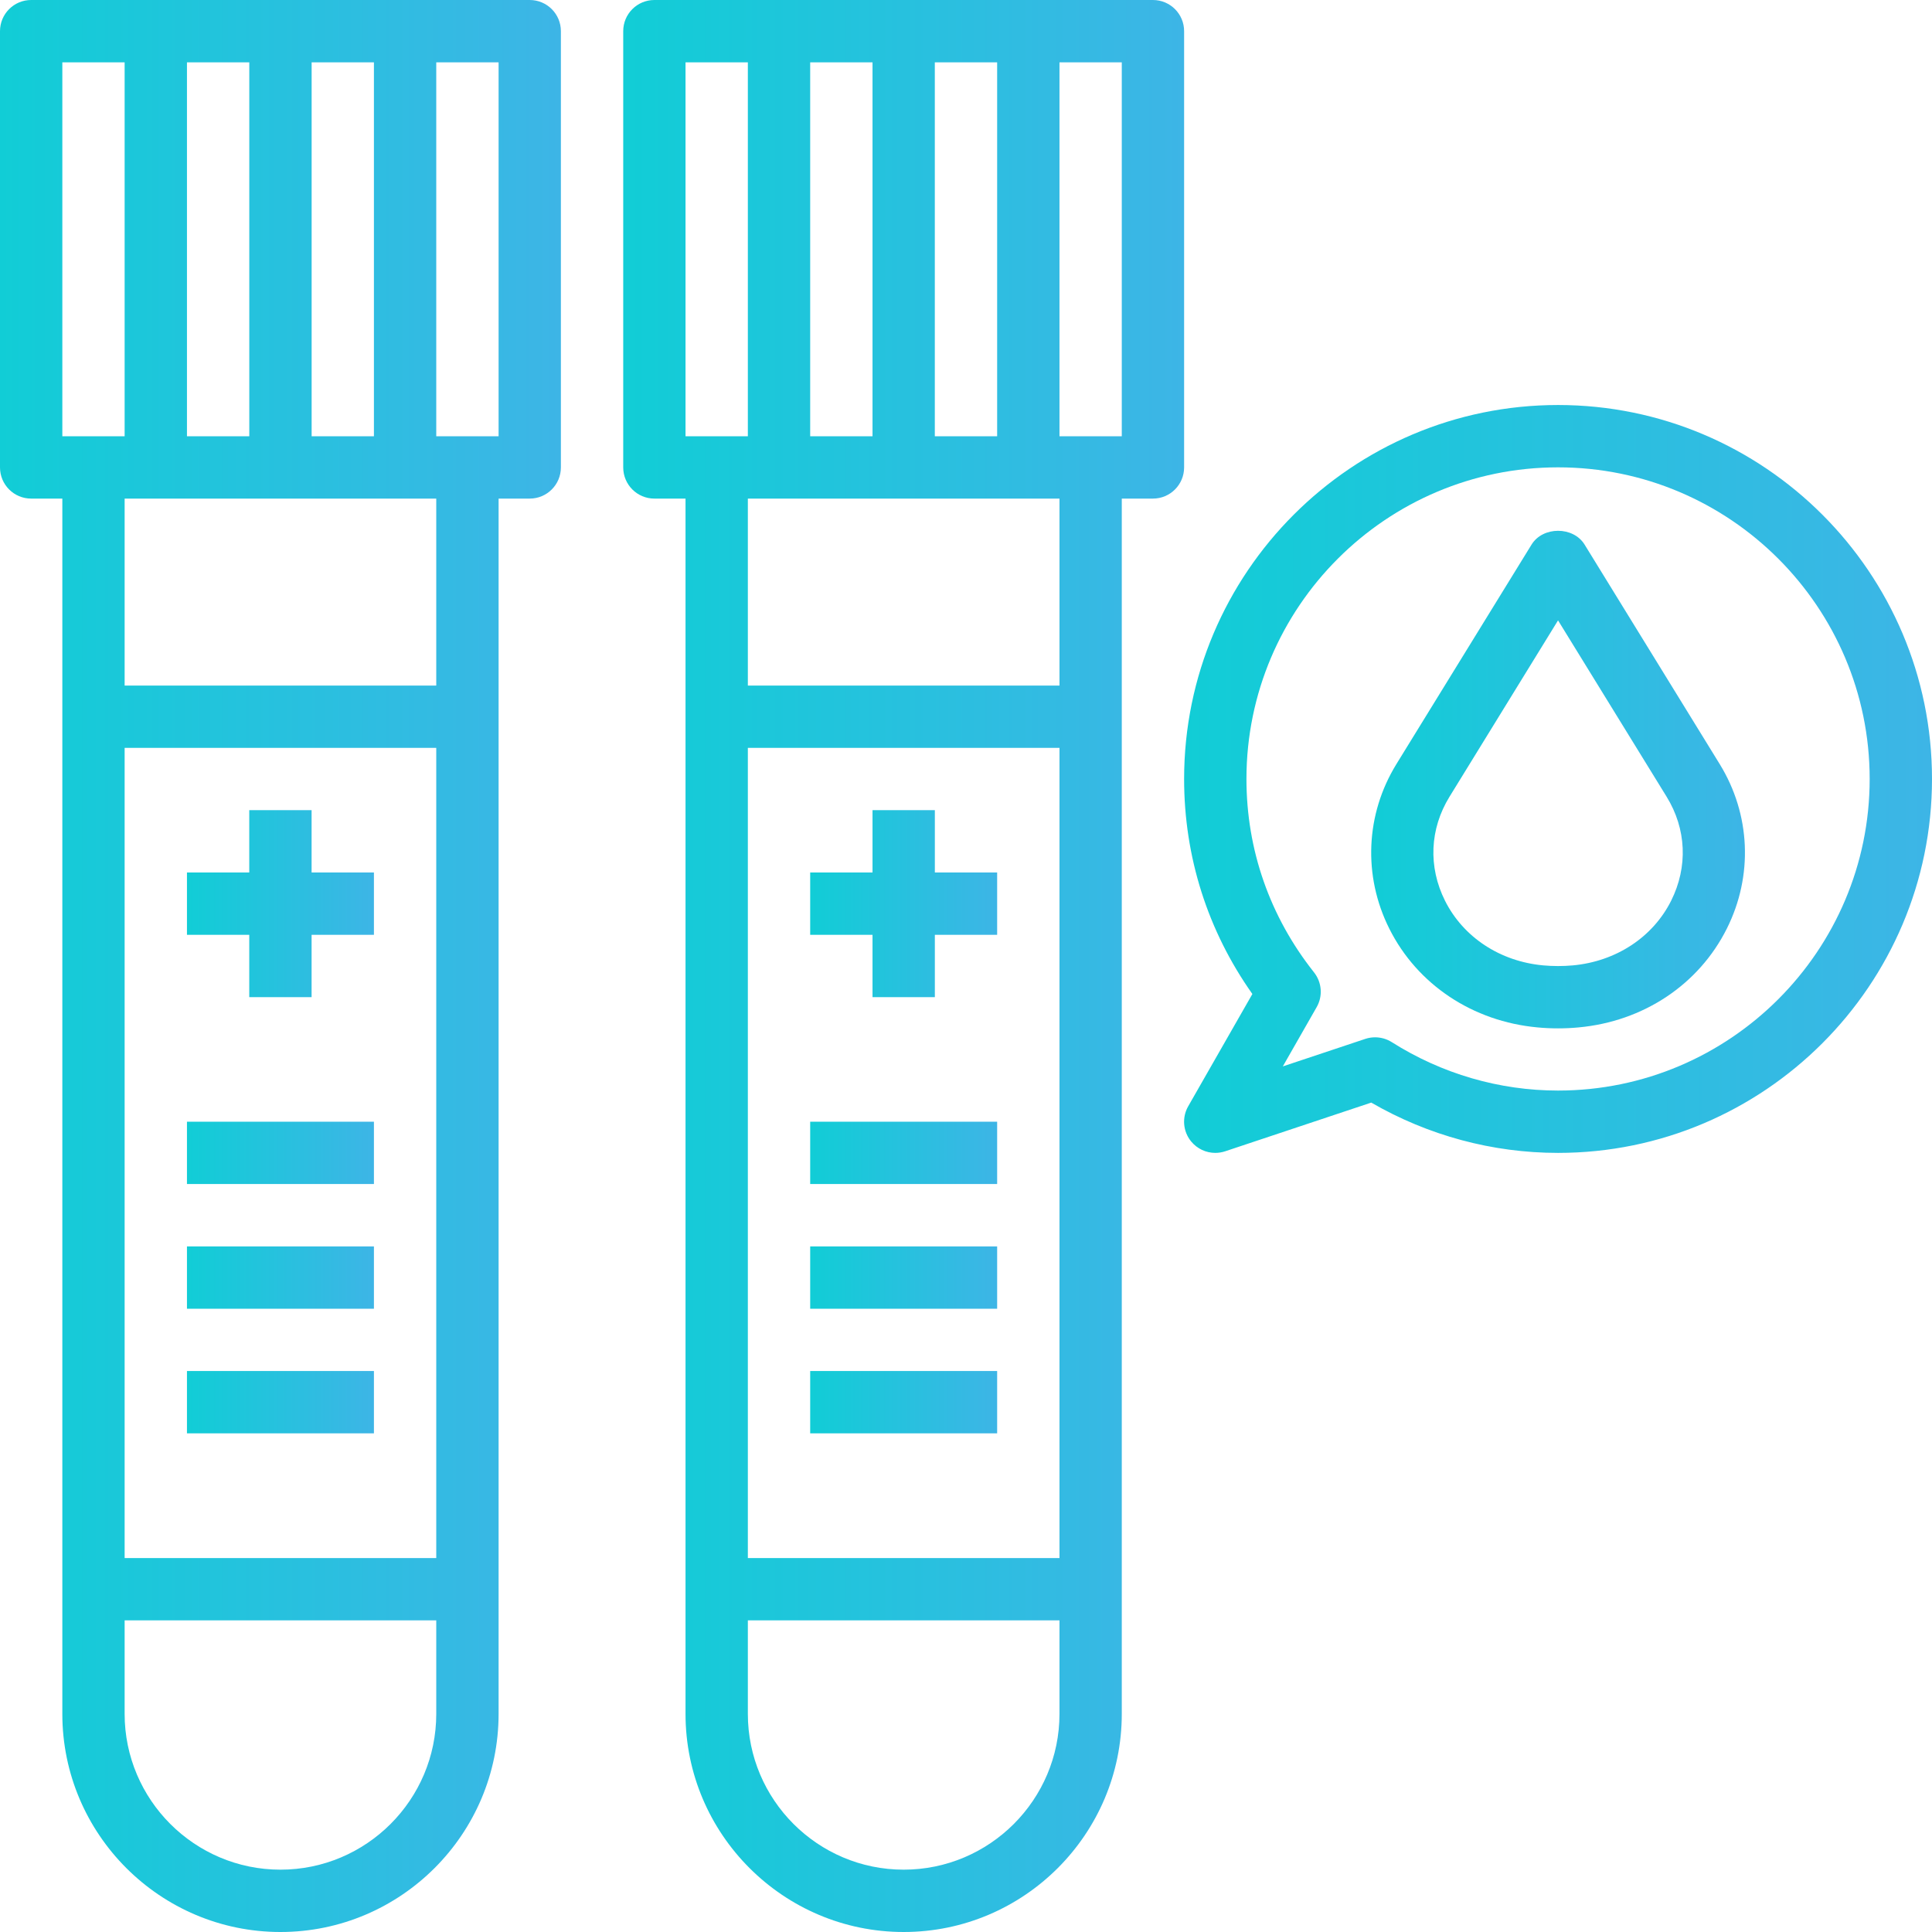 <svg width="57" height="57" viewBox="0 0 57 57" fill="none" xmlns="http://www.w3.org/2000/svg">
<path d="M15.629 0H0.919C0.411 0 0 0.412 0 0.919V13.79C0 14.298 0.411 14.71 0.919 14.71H1.839V50.565C1.839 54.113 4.726 57 8.274 57C11.822 57 14.71 54.113 14.71 50.565V14.71H15.629C16.137 14.71 16.548 14.298 16.548 13.79V0.919C16.548 0.412 16.137 0 15.629 0ZM9.194 12.871V1.839H11.032V12.871H9.194ZM5.516 12.871V1.839H7.355V12.871H5.516ZM1.839 1.839H3.677V12.871H1.839V1.839ZM3.677 22.064H12.871V45.968H3.677V22.064ZM8.274 55.161C5.74 55.161 3.677 53.099 3.677 50.565V47.806H12.871V50.565C12.871 53.099 10.809 55.161 8.274 55.161ZM12.871 20.226H3.677V14.71H12.871V20.226ZM14.71 12.871H12.871V1.839H14.71V12.871Z" fill="url(#paint0_linear)"/>
<path d="M9.193 25.741V23.902H7.354V25.741H5.516V27.58H7.354V29.419H9.193V27.58H11.032V25.741H9.193Z" fill="url(#paint1_linear)"/>
<path d="M5.516 33.094H11.032V34.932H5.516V33.094Z" fill="url(#paint2_linear)"/>
<path d="M5.516 36.773H11.032V38.612H5.516V36.773Z" fill="url(#paint3_linear)"/>
<path d="M5.516 40.449H11.032V42.288H5.516V40.449Z" fill="url(#paint4_linear)"/>
<path d="M34.935 0.919C34.935 0.412 34.524 0 34.016 0H19.306C18.798 0 18.387 0.412 18.387 0.919V13.79C18.387 14.298 18.798 14.71 19.306 14.71H20.225V50.565C20.225 54.113 23.113 57 26.661 57C30.209 57 33.096 54.113 33.096 50.565V14.71H34.016C34.524 14.71 34.935 14.298 34.935 13.79V0.919ZM27.58 12.871V1.839H29.419V12.871H27.58ZM23.903 12.871V1.839H25.742V12.871H23.903ZM20.225 1.839H22.064V12.871H20.225V1.839ZM22.064 22.064H31.258V45.968H22.064V22.064ZM26.661 55.161C24.126 55.161 22.064 53.099 22.064 50.565V47.806H31.258V50.565C31.258 53.099 29.196 55.161 26.661 55.161ZM31.258 20.226H22.064V14.71H31.258V20.226ZM33.096 12.871H31.258V1.839H33.096V12.871Z" fill="url(#paint5_linear)"/>
<path d="M27.581 25.741V23.902H25.742V25.741H23.903V27.58H25.742V29.419H27.581V27.58H29.419V25.741H27.581Z" fill="url(#paint6_linear)"/>
<path d="M23.903 33.094H29.419V34.932H23.903V33.094Z" fill="url(#paint7_linear)"/>
<path d="M23.903 36.773H29.419V38.612H23.903V36.773Z" fill="url(#paint8_linear)"/>
<path d="M23.903 40.449H29.419V42.288H23.903V40.449Z" fill="url(#paint9_linear)"/>
<path d="M45.968 11.949C39.884 11.949 34.935 16.898 34.935 22.982C34.935 25.28 35.63 27.461 36.949 29.326L35.056 32.638C34.866 32.969 34.901 33.383 35.143 33.677C35.322 33.894 35.584 34.014 35.855 34.014C35.951 34.014 36.05 33.998 36.145 33.967L40.456 32.53C42.136 33.502 44.032 34.014 45.968 34.014C52.051 34.014 57 29.065 57 22.982C57 16.898 52.051 11.949 45.968 11.949ZM45.968 32.175C44.233 32.175 42.537 31.68 41.061 30.746C40.912 30.652 40.741 30.604 40.569 30.604C40.472 30.604 40.373 30.619 40.279 30.651L37.847 31.462L38.845 29.715C39.032 29.389 39.001 28.982 38.767 28.687C37.464 27.043 36.774 25.07 36.774 22.982C36.774 17.912 40.898 13.788 45.968 13.788C51.037 13.788 55.161 17.912 55.161 22.982C55.161 28.051 51.037 32.175 45.968 32.175Z" fill="url(#paint10_linear)"/>
<path d="M46.751 16.068C46.417 15.524 45.519 15.524 45.185 16.068L41.199 22.542C40.287 24.023 40.208 25.838 40.988 27.397C41.813 29.047 43.449 30.137 45.364 30.312C45.562 30.331 45.762 30.34 45.967 30.34C46.172 30.34 46.373 30.331 46.571 30.312C48.486 30.137 50.122 29.047 50.947 27.397C51.728 25.839 51.649 24.024 50.736 22.542L46.751 16.068ZM49.304 26.574C48.764 27.651 47.68 28.364 46.405 28.482C46.116 28.508 45.819 28.508 45.531 28.482C44.255 28.365 43.172 27.651 42.632 26.574C42.132 25.574 42.181 24.455 42.765 23.506L45.967 18.303L49.17 23.505C49.755 24.455 49.804 25.573 49.304 26.574Z" fill="url(#paint11_linear)"/>
<defs>
<linearGradient id="paint0_linear" x1="1.36995e-07" y1="23.75" x2="16.548" y2="23.75" gradientUnits="userSpaceOnUse">
<stop stop-color="#11CDD6"/>
<stop offset="1" stop-color="#3DB5E6"/>
</linearGradient>
<linearGradient id="paint1_linear" x1="5.516" y1="26.201" x2="11.032" y2="26.201" gradientUnits="userSpaceOnUse">
<stop stop-color="#11CDD6"/>
<stop offset="1" stop-color="#3DB5E6"/>
</linearGradient>
<linearGradient id="paint2_linear" x1="5.516" y1="33.86" x2="11.032" y2="33.86" gradientUnits="userSpaceOnUse">
<stop stop-color="#11CDD6"/>
<stop offset="1" stop-color="#3DB5E6"/>
</linearGradient>
<linearGradient id="paint3_linear" x1="5.516" y1="37.54" x2="11.032" y2="37.54" gradientUnits="userSpaceOnUse">
<stop stop-color="#11CDD6"/>
<stop offset="1" stop-color="#3DB5E6"/>
</linearGradient>
<linearGradient id="paint4_linear" x1="5.516" y1="41.215" x2="11.032" y2="41.215" gradientUnits="userSpaceOnUse">
<stop stop-color="#11CDD6"/>
<stop offset="1" stop-color="#3DB5E6"/>
</linearGradient>
<linearGradient id="paint5_linear" x1="18.387" y1="23.75" x2="34.935" y2="23.75" gradientUnits="userSpaceOnUse">
<stop stop-color="#11CDD6"/>
<stop offset="1" stop-color="#3DB5E6"/>
</linearGradient>
<linearGradient id="paint6_linear" x1="23.903" y1="26.201" x2="29.419" y2="26.201" gradientUnits="userSpaceOnUse">
<stop stop-color="#11CDD6"/>
<stop offset="1" stop-color="#3DB5E6"/>
</linearGradient>
<linearGradient id="paint7_linear" x1="23.903" y1="33.86" x2="29.419" y2="33.86" gradientUnits="userSpaceOnUse">
<stop stop-color="#11CDD6"/>
<stop offset="1" stop-color="#3DB5E6"/>
</linearGradient>
<linearGradient id="paint8_linear" x1="23.903" y1="37.54" x2="29.419" y2="37.54" gradientUnits="userSpaceOnUse">
<stop stop-color="#11CDD6"/>
<stop offset="1" stop-color="#3DB5E6"/>
</linearGradient>
<linearGradient id="paint9_linear" x1="23.903" y1="41.215" x2="29.419" y2="41.215" gradientUnits="userSpaceOnUse">
<stop stop-color="#11CDD6"/>
<stop offset="1" stop-color="#3DB5E6"/>
</linearGradient>
<linearGradient id="paint10_linear" x1="34.935" y1="21.143" x2="57" y2="21.143" gradientUnits="userSpaceOnUse">
<stop stop-color="#11CDD6"/>
<stop offset="1" stop-color="#3DB5E6"/>
</linearGradient>
<linearGradient id="paint11_linear" x1="40.454" y1="21.777" x2="51.481" y2="21.777" gradientUnits="userSpaceOnUse">
<stop stop-color="#11CDD6"/>
<stop offset="1" stop-color="#3DB5E6"/>
</linearGradient>
</defs>
</svg>
